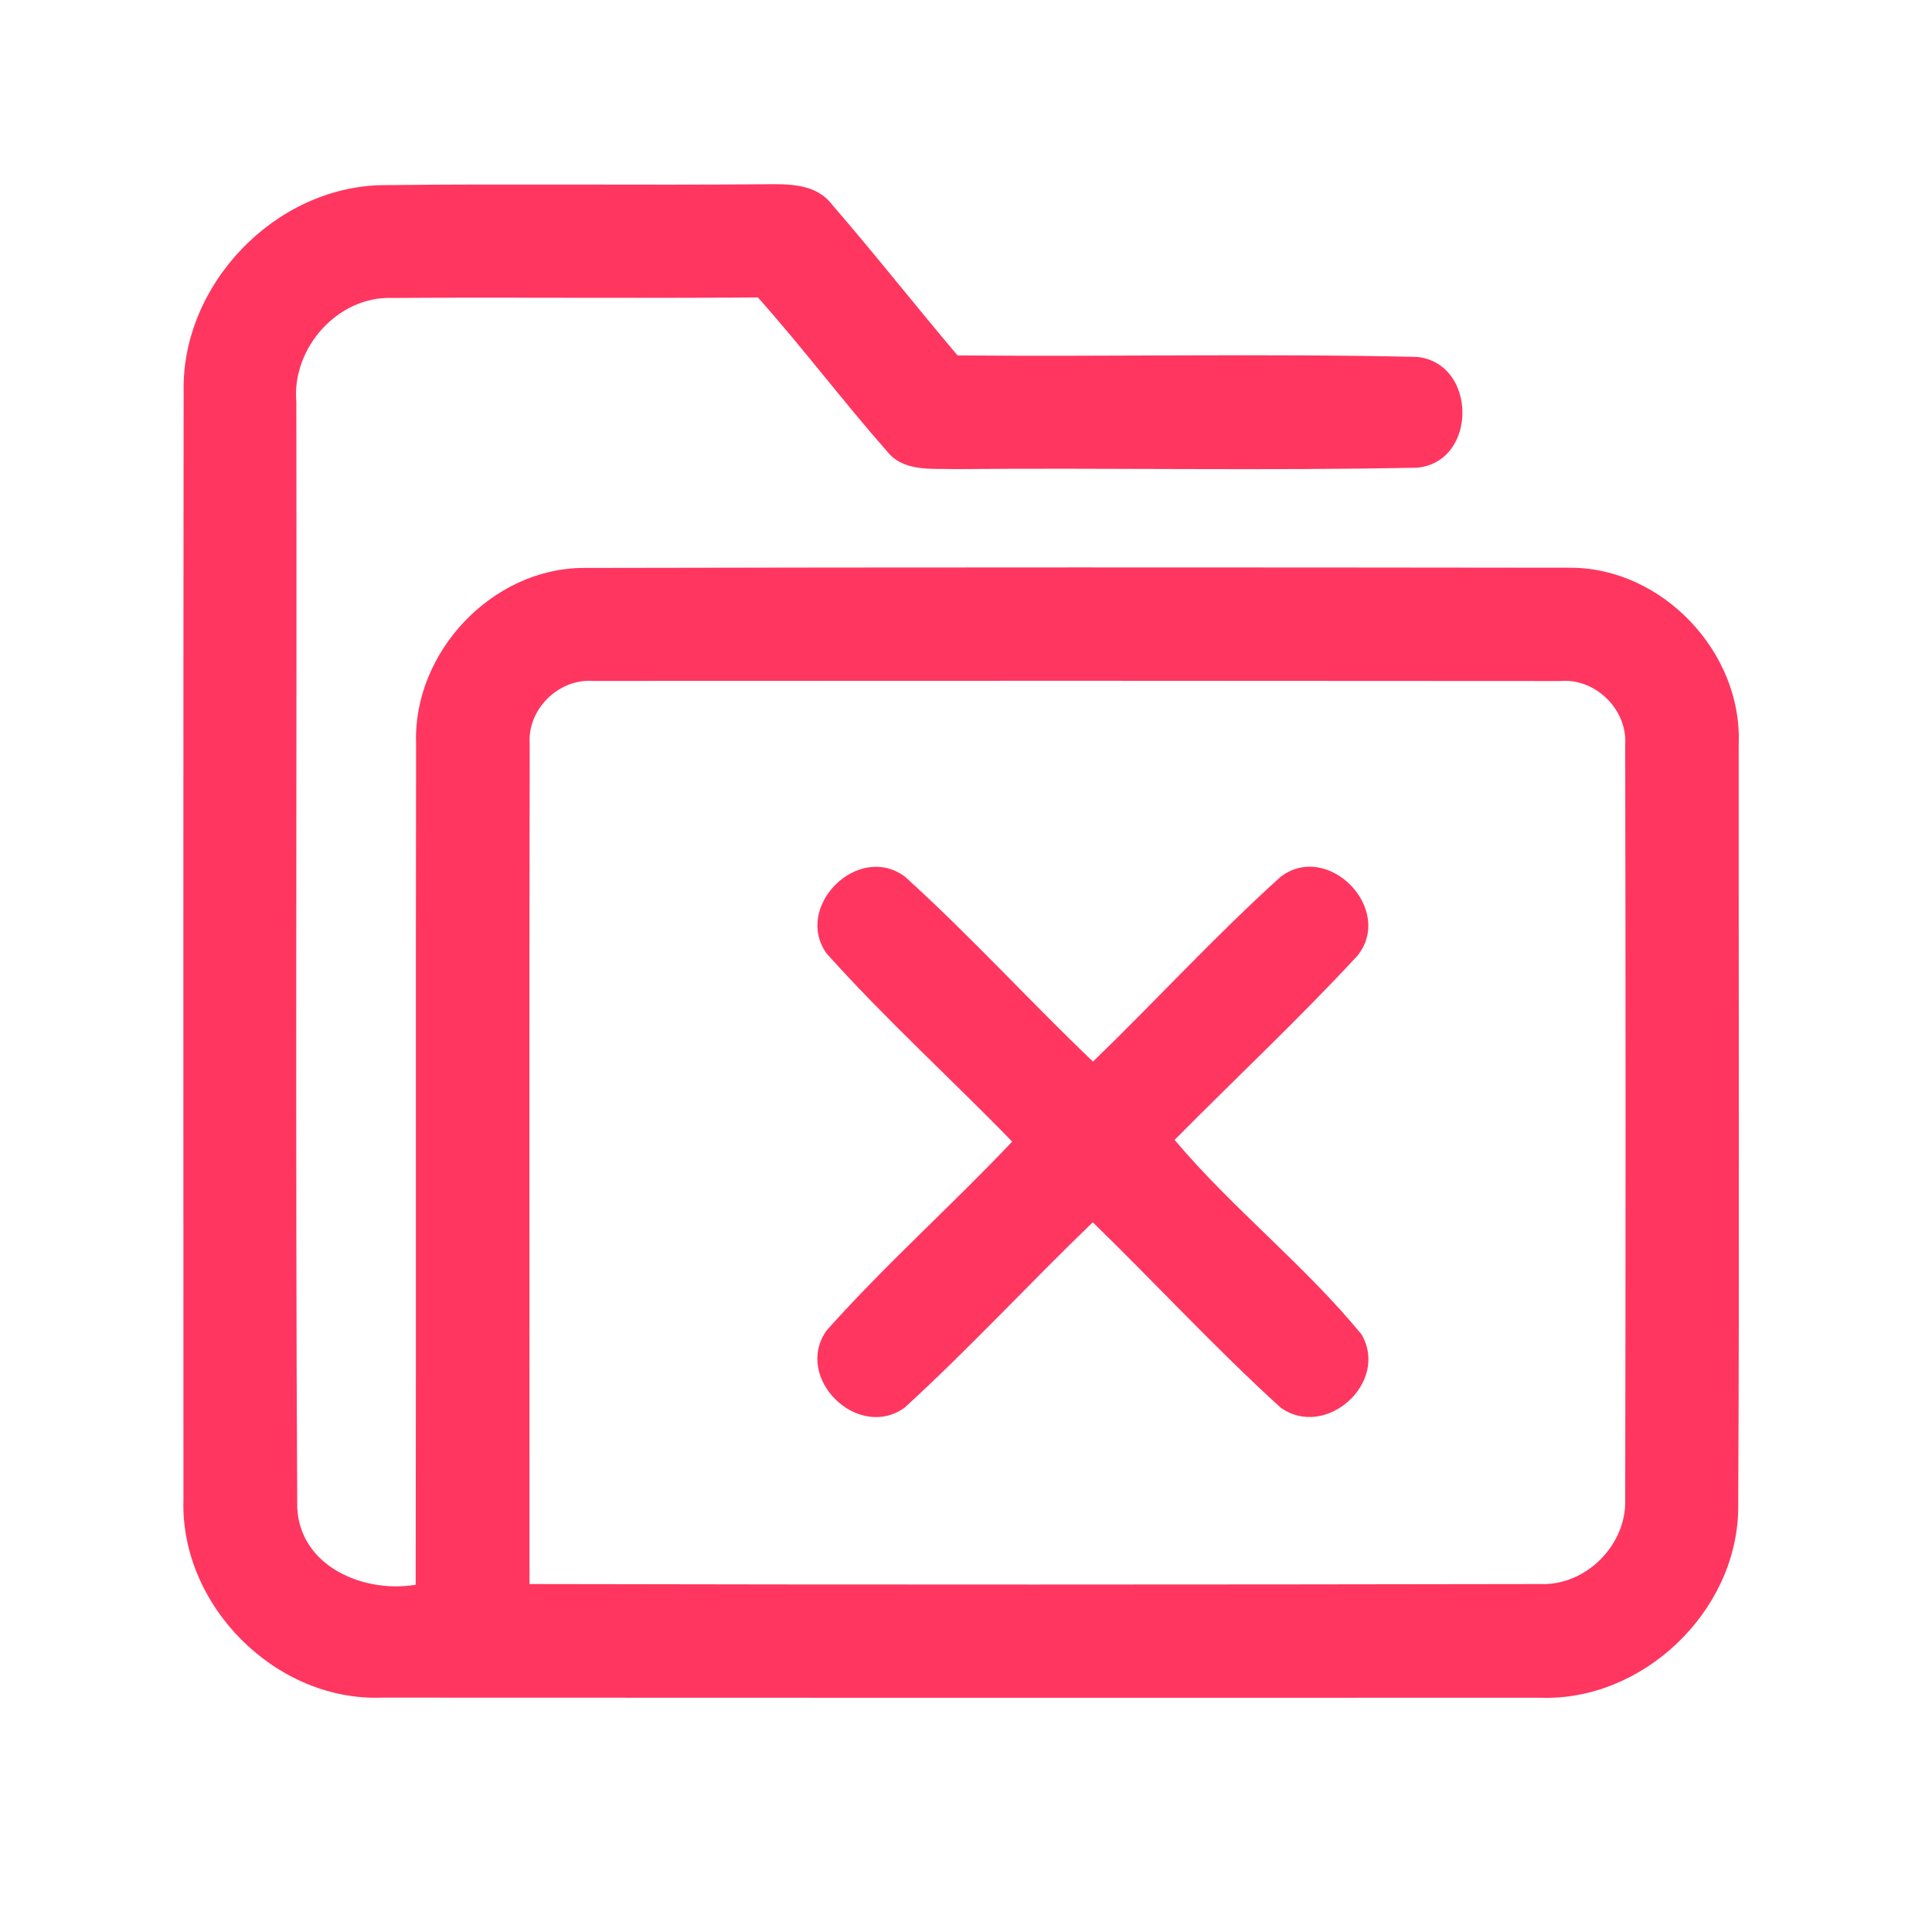 <?xml version="1.0" encoding="UTF-8" ?>
<!DOCTYPE svg PUBLIC "-//W3C//DTD SVG 1.1//EN" "http://www.w3.org/Graphics/SVG/1.1/DTD/svg11.dtd">
<svg width="192pt" height="192pt" viewBox="0 0 192 192" version="1.1" xmlns="http://www.w3.org/2000/svg">
<g id="#ff3660ff">
<path fill="#ff3660" opacity="1.00" d=" M 18.25 38.92 C 18.03 28.28 27.30 18.61 37.94 18.40 C 50.64 18.25 63.34 18.42 76.05 18.31 C 78.37 18.28 81.10 18.25 82.66 20.30 C 86.92 25.22 90.95 30.35 95.16 35.32 C 110.38 35.46 125.62 35.12 140.83 35.47 C 146.82 36.10 146.85 45.90 140.84 46.48 C 125.56 46.79 110.25 46.48 94.95 46.62 C 92.64 46.54 89.81 46.93 88.18 44.88 C 83.77 39.88 79.76 34.54 75.32 29.56 C 63.20 29.66 51.08 29.53 38.97 29.61 C 33.54 29.42 28.98 34.62 29.45 39.94 C 29.51 76.57 29.34 113.20 29.54 149.83 C 29.81 155.68 36.16 158.36 41.31 157.49 C 41.36 129.64 41.30 101.78 41.35 73.92 C 41.02 64.88 48.85 56.50 57.94 56.44 C 90.64 56.37 123.36 56.38 156.06 56.42 C 165.20 56.42 173.15 64.82 172.79 73.93 C 172.77 99.31 172.87 124.70 172.74 150.08 C 172.53 160.23 163.22 169.08 153.07 168.72 C 114.69 168.73 76.31 168.73 37.93 168.71 C 27.41 169.09 17.92 159.59 18.23 149.08 C 18.22 112.36 18.21 75.64 18.25 38.92 M 52.64 73.94 C 52.58 101.77 52.63 129.60 52.62 157.42 C 86.09 157.49 119.55 157.48 153.02 157.42 C 157.59 157.63 161.67 153.54 161.51 148.99 C 161.56 124.00 161.56 99.00 161.51 74.00 C 161.74 70.52 158.55 67.37 155.05 67.68 C 123.02 67.65 90.98 67.65 58.94 67.67 C 55.51 67.42 52.39 70.50 52.64 73.94 Z" />
<path fill="#ff3660" opacity="1.00" d=" M 82.14 94.75 C 78.83 90.07 85.32 83.66 89.94 87.13 C 96.41 92.98 102.30 99.47 108.62 105.50 C 114.88 99.44 120.79 92.98 127.25 87.15 C 131.95 83.54 138.60 90.34 134.91 94.97 C 129.07 101.28 122.78 107.17 116.73 113.28 C 122.50 120.13 129.66 125.72 135.32 132.63 C 138.09 137.44 131.69 143.11 127.25 139.87 C 120.79 134.00 114.86 127.56 108.60 121.47 C 102.29 127.54 96.35 134.00 89.89 139.90 C 85.24 143.22 78.83 136.93 82.14 132.23 C 87.97 125.68 94.56 119.83 100.59 113.45 C 94.49 107.18 87.98 101.27 82.14 94.75 Z" />
</g>
</svg>
